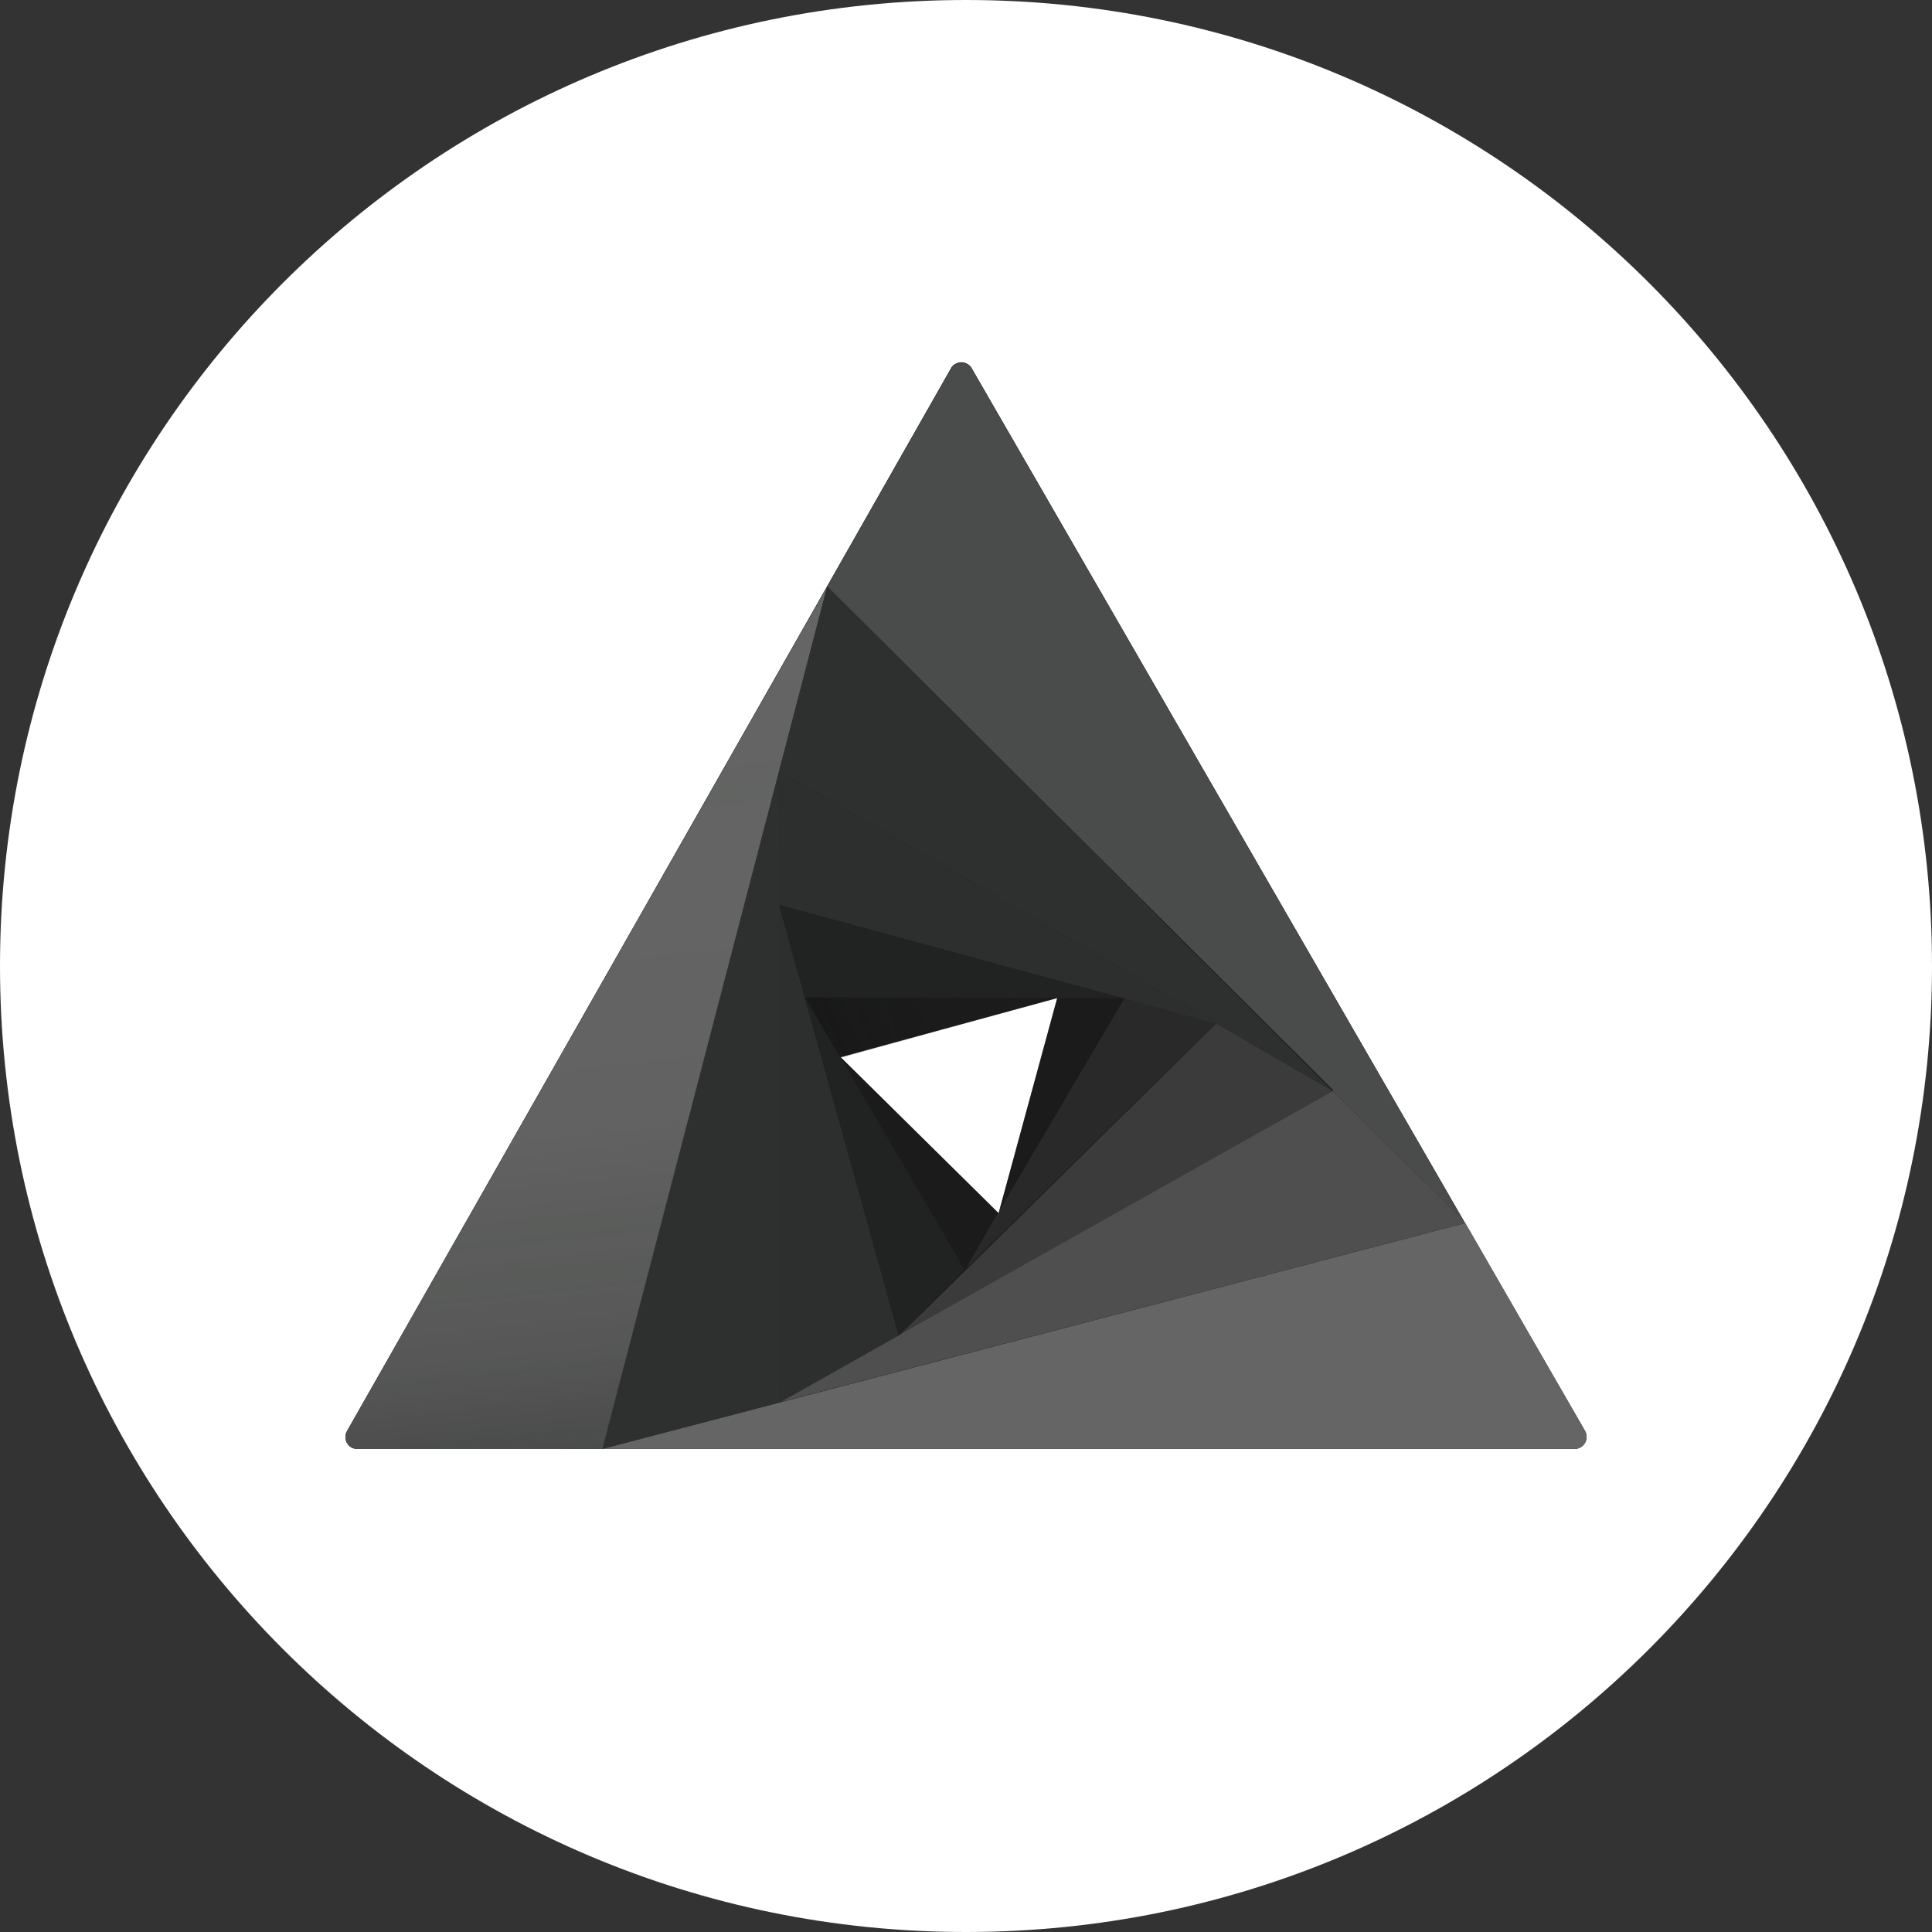<svg width="32" height="32" viewBox="0 0 32 32" fill="none" xmlns="http://www.w3.org/2000/svg">
    <rect x="0" y="0" width="32" height="32" fill="#333333" stroke="none"/>
    <defs>
        <linearGradient id="paint0_linear_1371_56" x1="10.466" y1="23.949" x2="9.022" y2="10.204" gradientUnits="userSpaceOnUse">
            <stop stop-color="#101211" stop-opacity="0.9"/>
            <stop offset="0.12" stop-color="#101211" stop-opacity="0.51"/>
            <stop offset="0.39" stop-color="#101211" stop-opacity="0.11"/>
            <stop offset="1" stop-color="#101211" stop-opacity="0"/>
        </linearGradient>
        <linearGradient id="paint1_linear_1371_56" x1="399.719" y1="73.58" x2="374.548" y2="-6.103" gradientUnits="userSpaceOnUse">
            <stop stop-color="#101211" stop-opacity="0.9"/>
            <stop offset="0.12" stop-color="#101211" stop-opacity="0.51"/>
            <stop offset="0.39" stop-color="#101211" stop-opacity="0.11"/>
            <stop offset="1" stop-color="#101211" stop-opacity="0"/>
        </linearGradient>
        <linearGradient id="paint2_linear_1371_56" x1="156.204" y1="345.353" x2="301.521" y2="297.389" gradientUnits="userSpaceOnUse">
            <stop stop-color="#101211" stop-opacity="0.9"/>
            <stop offset="0.12" stop-color="#101211" stop-opacity="0.51"/>
            <stop offset="0.39" stop-color="#101211" stop-opacity="0.11"/>
            <stop offset="1" stop-color="#101211" stop-opacity="0"/>
        </linearGradient>
        <linearGradient id="paint3_linear_1371_56" x1="45.336" y1="127.524" x2="2.926" y2="233.295" gradientUnits="userSpaceOnUse">
            <stop stop-color="#101211" stop-opacity="0.9"/>
            <stop offset="0.12" stop-color="#101211" stop-opacity="0.51"/>
            <stop offset="0.39" stop-color="#101211" stop-opacity="0.11"/>
            <stop offset="1" stop-color="#101211" stop-opacity="0"/>
        </linearGradient>
        <linearGradient id="paint4_linear_1371_56" x1="130.689" y1="196.533" x2="220.235" y2="152.772" gradientUnits="userSpaceOnUse">
            <stop stop-color="#101211" stop-opacity="0.9"/>
            <stop offset="0.12" stop-color="#101211" stop-opacity="0.51"/>
            <stop offset="0.39" stop-color="#101211" stop-opacity="0.11"/>
            <stop offset="1" stop-color="#101211" stop-opacity="0"/>
        </linearGradient>
        <linearGradient id="paint5_linear_1371_56" x1="274.205" y1="97.853" x2="231.103" y2="28.917" gradientUnits="userSpaceOnUse">
            <stop stop-color="#101211" stop-opacity="0.9"/>
            <stop offset="0.12" stop-color="#101211" stop-opacity="0.51"/>
            <stop offset="0.39" stop-color="#101211" stop-opacity="0.11"/>
            <stop offset="1" stop-color="#101211" stop-opacity="0"/>
        </linearGradient>
        <linearGradient id="paint6_linear_1371_56" x1="40.667" y1="106.338" x2="7.203" y2="134.414" gradientUnits="userSpaceOnUse">
            <stop stop-color="#101211" stop-opacity="0.9"/>
            <stop offset="0.12" stop-color="#101211" stop-opacity="0.51"/>
            <stop offset="0.39" stop-color="#101211" stop-opacity="0.11"/>
            <stop offset="1" stop-color="#101211" stop-opacity="0"/>
        </linearGradient>
        <linearGradient id="paint7_linear_1371_56" x1="167.512" y1="103.601" x2="140.847" y2="65.232" gradientUnits="userSpaceOnUse">
            <stop stop-color="#101211" stop-opacity="0.9"/>
            <stop offset="0.12" stop-color="#101211" stop-opacity="0.51"/>
            <stop offset="0.39" stop-color="#101211" stop-opacity="0.11"/>
            <stop offset="1" stop-color="#101211" stop-opacity="0"/>
        </linearGradient>
        <linearGradient id="paint8_linear_1371_56" x1="104.29" y1="96.975" x2="154.849" y2="75.177" gradientUnits="userSpaceOnUse">
            <stop stop-color="#101211" stop-opacity="0.9"/>
            <stop offset="0.12" stop-color="#101211" stop-opacity="0.51"/>
            <stop offset="0.39" stop-color="#101211" stop-opacity="0.11"/>
            <stop offset="1" stop-color="#101211" stop-opacity="0"/>
        </linearGradient>
        <linearGradient id="paint9_linear_1371_56" x1="86.338" y1="43.383" x2="117.102" y2="34.472" gradientUnits="userSpaceOnUse">
            <stop stop-color="#101211" stop-opacity="0.9"/>
            <stop offset="0.12" stop-color="#101211" stop-opacity="0.51"/>
            <stop offset="0.39" stop-color="#101211" stop-opacity="0.11"/>
            <stop offset="1" stop-color="#101211" stop-opacity="0"/>
        </linearGradient>
        <linearGradient id="paint10_linear_1371_56" x1="54.499" y1="84.836" x2="36.715" y2="102.082" gradientUnits="userSpaceOnUse">
            <stop stop-color="#101211" stop-opacity="0.9"/>
            <stop offset="0.12" stop-color="#101211" stop-opacity="0.51"/>
            <stop offset="0.39" stop-color="#101211" stop-opacity="0.11"/>
            <stop offset="1" stop-color="#101211" stop-opacity="0"/>
        </linearGradient>
        <linearGradient id="paint11_linear_1371_56" x1="97.248" y1="95.124" x2="82.479" y2="74.869" gradientUnits="userSpaceOnUse">
            <stop stop-color="#101211" stop-opacity="0.9"/>
            <stop offset="0.12" stop-color="#101211" stop-opacity="0.51"/>
            <stop offset="0.39" stop-color="#101211" stop-opacity="0.11"/>
            <stop offset="1" stop-color="#101211" stop-opacity="0"/>
        </linearGradient>
        <linearGradient id="paint12_linear_1371_56" x1="13.589" y1="17.211" x2="17.247" y2="15.844" gradientUnits="userSpaceOnUse">
            <stop stop-color="#101211" stop-opacity="0.9"/>
            <stop offset="0.12" stop-color="#101211" stop-opacity="0.62"/>
            <stop offset="0.46" stop-color="#101211" stop-opacity="0.14"/>
            <stop offset="1" stop-color="#101211" stop-opacity="0"/>
        </linearGradient>
        <linearGradient id="paint13_linear_1371_56" x1="56.891" y1="64.99" x2="47.434" y2="70.888" gradientUnits="userSpaceOnUse">
            <stop stop-color="#101211" stop-opacity="0.9"/>
            <stop offset="0.12" stop-color="#101211" stop-opacity="0.62"/>
            <stop offset="0.46" stop-color="#101211" stop-opacity="0.14"/>
            <stop offset="1" stop-color="#101211" stop-opacity="0"/>
        </linearGradient>
        <linearGradient id="paint14_linear_1371_56" x1="53.824" y1="79.161" x2="49.959" y2="66.346" gradientUnits="userSpaceOnUse">
            <stop stop-color="#101211" stop-opacity="0.9"/>
            <stop offset="0.12" stop-color="#101211" stop-opacity="0.62"/>
            <stop offset="0.46" stop-color="#101211" stop-opacity="0.14"/>
            <stop offset="1" stop-color="#101211" stop-opacity="0"/>
        </linearGradient>
    </defs>
    <path d="M16 32C24.837 32 32 24.837 32 16C32 7.163 24.837 0 16 0C7.163 0 0 7.163 0 16C0 24.837 7.163 32 16 32Z" fill="white"/>
    <path d="M16.096 6.102C16.083 6.079 16.066 6.059 16.045 6.043C16.024 6.026 16.001 6.015 15.976 6.008C15.95 6.001 15.924 5.999 15.898 6.003C15.872 6.006 15.847 6.015 15.824 6.028C15.792 6.044 15.766 6.07 15.75 6.102L5.747 23.704C5.734 23.727 5.726 23.752 5.723 23.777C5.719 23.803 5.721 23.83 5.728 23.855C5.735 23.88 5.747 23.904 5.763 23.924C5.779 23.945 5.799 23.962 5.821 23.975C5.852 23.991 5.886 24 5.92 24H26.082C26.134 23.999 26.184 23.978 26.221 23.941C26.258 23.904 26.279 23.855 26.279 23.802C26.28 23.768 26.271 23.734 26.255 23.704L16.096 6.102ZM13.924 17.51L17.51 16.532L16.54 20.093L13.924 17.51Z" fill="black"/>
    <path d="M5.928 24H9.984L13.702 9.713L5.747 23.703C5.734 23.726 5.726 23.751 5.723 23.777C5.719 23.803 5.721 23.829 5.728 23.855C5.735 23.88 5.747 23.903 5.763 23.924C5.779 23.945 5.799 23.962 5.821 23.975C5.854 23.992 5.891 24 5.928 24Z" fill="#646564"/>
    <path d="M24.272 20.257L9.975 23.999H26.082C26.134 23.998 26.184 23.977 26.221 23.941C26.257 23.904 26.279 23.854 26.279 23.802C26.28 23.767 26.271 23.733 26.255 23.703L24.272 20.257Z" fill="#646564"/>
    <path d="M22.076 18.069L24.264 20.257L16.096 6.11C16.083 6.087 16.066 6.067 16.045 6.05C16.024 6.034 16.001 6.022 15.976 6.015C15.95 6.008 15.924 6.007 15.898 6.01C15.872 6.014 15.847 6.023 15.824 6.036C15.792 6.052 15.766 6.078 15.75 6.11L13.702 9.713L22.076 18.053L22.076 18.069Z" fill="#646564"/>
    <g opacity="0.88">
        <path opacity="0.88" d="M9.975 23.999L12.92 23.226L12.904 12.764L9.975 23.999Z" fill="#646564"/>
        <path opacity="0.88" d="M12.904 12.764L22.076 18.069L13.702 9.713L12.904 12.764Z" fill="#646564"/>
        <path opacity="0.88" d="M12.92 23.226L24.272 20.257L22.076 18.069L12.92 23.226Z" fill="#646564"/>
    </g>
    <g opacity="0.76">
        <path opacity="0.76" d="M12.92 23.227L14.886 22.125L12.904 14.986L12.92 23.227Z" fill="#646564"/>
        <path opacity="0.76" d="M22.076 18.07L20.143 16.951L14.886 22.125L22.076 18.07Z" fill="#646564"/>
        <path opacity="0.76" d="M12.904 14.986L20.143 16.952L12.904 12.765V14.986Z" fill="#646564"/>
    </g>
    <g opacity="0.64">
        <path opacity="0.64" d="M17.51 16.531L18.621 16.539L12.904 14.985L13.332 16.523L17.494 16.531H17.51Z" fill="#646564"/>
        <path opacity="0.64" d="M13.907 17.493L13.332 16.523L14.886 22.124L15.98 21.038L13.924 17.518L13.907 17.493Z" fill="#646564"/>
        <path opacity="0.64" d="M18.621 16.539L15.98 21.038L20.143 16.95L18.621 16.539Z" fill="#646564"/>
    </g>
    <g opacity="0.52">
        <path opacity="0.52" d="M17.51 16.532L13.332 16.524L13.924 17.519L17.51 16.532Z" fill="#646564"/>
        <path opacity="0.52" d="M16.54 20.093L13.924 17.519L15.98 21.04L16.54 20.093Z" fill="#646564"/>
        <path opacity="0.52" d="M18.621 16.54L17.51 16.531L16.54 20.093L18.621 16.54Z" fill="#646564"/>
    </g>
    <g opacity="0.7">
        <g opacity="0.7">
            <path opacity="0.7" d="M5.928 24H9.984L13.702 9.713L5.747 23.703C5.734 23.726 5.726 23.751 5.723 23.777C5.719 23.803 5.721 23.829 5.728 23.855C5.735 23.88 5.747 23.903 5.763 23.924C5.779 23.945 5.799 23.962 5.821 23.975C5.854 23.992 5.891 24 5.928 24Z" fill="url(#paint0_linear_1371_56)"/>
            <path opacity="0.7" d="M24.272 20.257L9.975 23.999H26.082C26.134 23.998 26.184 23.977 26.221 23.941C26.257 23.904 26.279 23.854 26.279 23.802C26.28 23.767 26.271 23.733 26.255 23.703L24.272 20.257Z" fill="url(#paint1_linear_1371_56)"/>
            <path opacity="0.7" d="M22.076 18.069L24.264 20.257L16.096 6.11C16.083 6.087 16.066 6.067 16.045 6.05C16.024 6.034 16.001 6.022 15.976 6.015C15.95 6.008 15.924 6.007 15.898 6.01C15.872 6.014 15.847 6.023 15.824 6.036C15.792 6.052 15.766 6.078 15.75 6.11L13.702 9.713L22.076 18.053L22.076 18.069Z" fill="url(#paint2_linear_1371_56)"/>
        </g>
        <g opacity="0.9">
            <path opacity="0.9" d="M9.975 23.999L12.92 23.226L12.904 12.764L9.975 23.999Z" fill="url(#paint3_linear_1371_56)"/>
            <path opacity="0.9" d="M12.904 12.764L22.076 18.069L13.702 9.713L12.904 12.764Z" fill="url(#paint4_linear_1371_56)"/>
            <path opacity="0.9" d="M12.92 23.226L24.272 20.257L22.076 18.069L12.92 23.226Z" fill="url(#paint5_linear_1371_56)"/>
        </g>
        <g opacity="0.7">
            <path opacity="0.7" d="M12.92 23.226L14.886 22.124L12.904 14.985L12.92 23.226Z" fill="url(#paint6_linear_1371_56)"/>
            <path opacity="0.7" d="M22.076 18.069L20.143 16.95L14.886 22.124L22.076 18.069Z" fill="url(#paint7_linear_1371_56)"/>
            <path opacity="0.7" d="M12.904 14.985L20.143 16.951L12.904 12.764V14.985Z" fill="url(#paint8_linear_1371_56)"/>
        </g>
        <g opacity="0.7">
            <path opacity="0.7" d="M17.51 16.531L18.621 16.539L12.904 14.985L13.332 16.523L17.494 16.531H17.51Z" fill="url(#paint9_linear_1371_56)"/>
            <path opacity="0.7" d="M13.907 17.493L13.332 16.523L14.886 22.124L15.98 21.038L13.924 17.518L13.907 17.493Z" fill="url(#paint10_linear_1371_56)"/>
            <path opacity="0.7" d="M18.621 16.539L15.98 21.038L20.143 16.95L18.621 16.539Z" fill="url(#paint11_linear_1371_56)"/>
        </g>
        <g opacity="0.7">
            <path opacity="0.7" d="M17.51 16.531L13.332 16.523L13.924 17.518L17.51 16.531Z" fill="url(#paint12_linear_1371_56)"/>
            <path opacity="0.7" d="M16.54 20.092L13.924 17.518L15.98 21.038L16.54 20.092Z" fill="url(#paint13_linear_1371_56)"/>
            <path opacity="0.7" d="M18.621 16.538L17.51 16.53L16.54 20.091L18.621 16.538Z" fill="url(#paint14_linear_1371_56)"/>
        </g>
    </g>
</svg>
